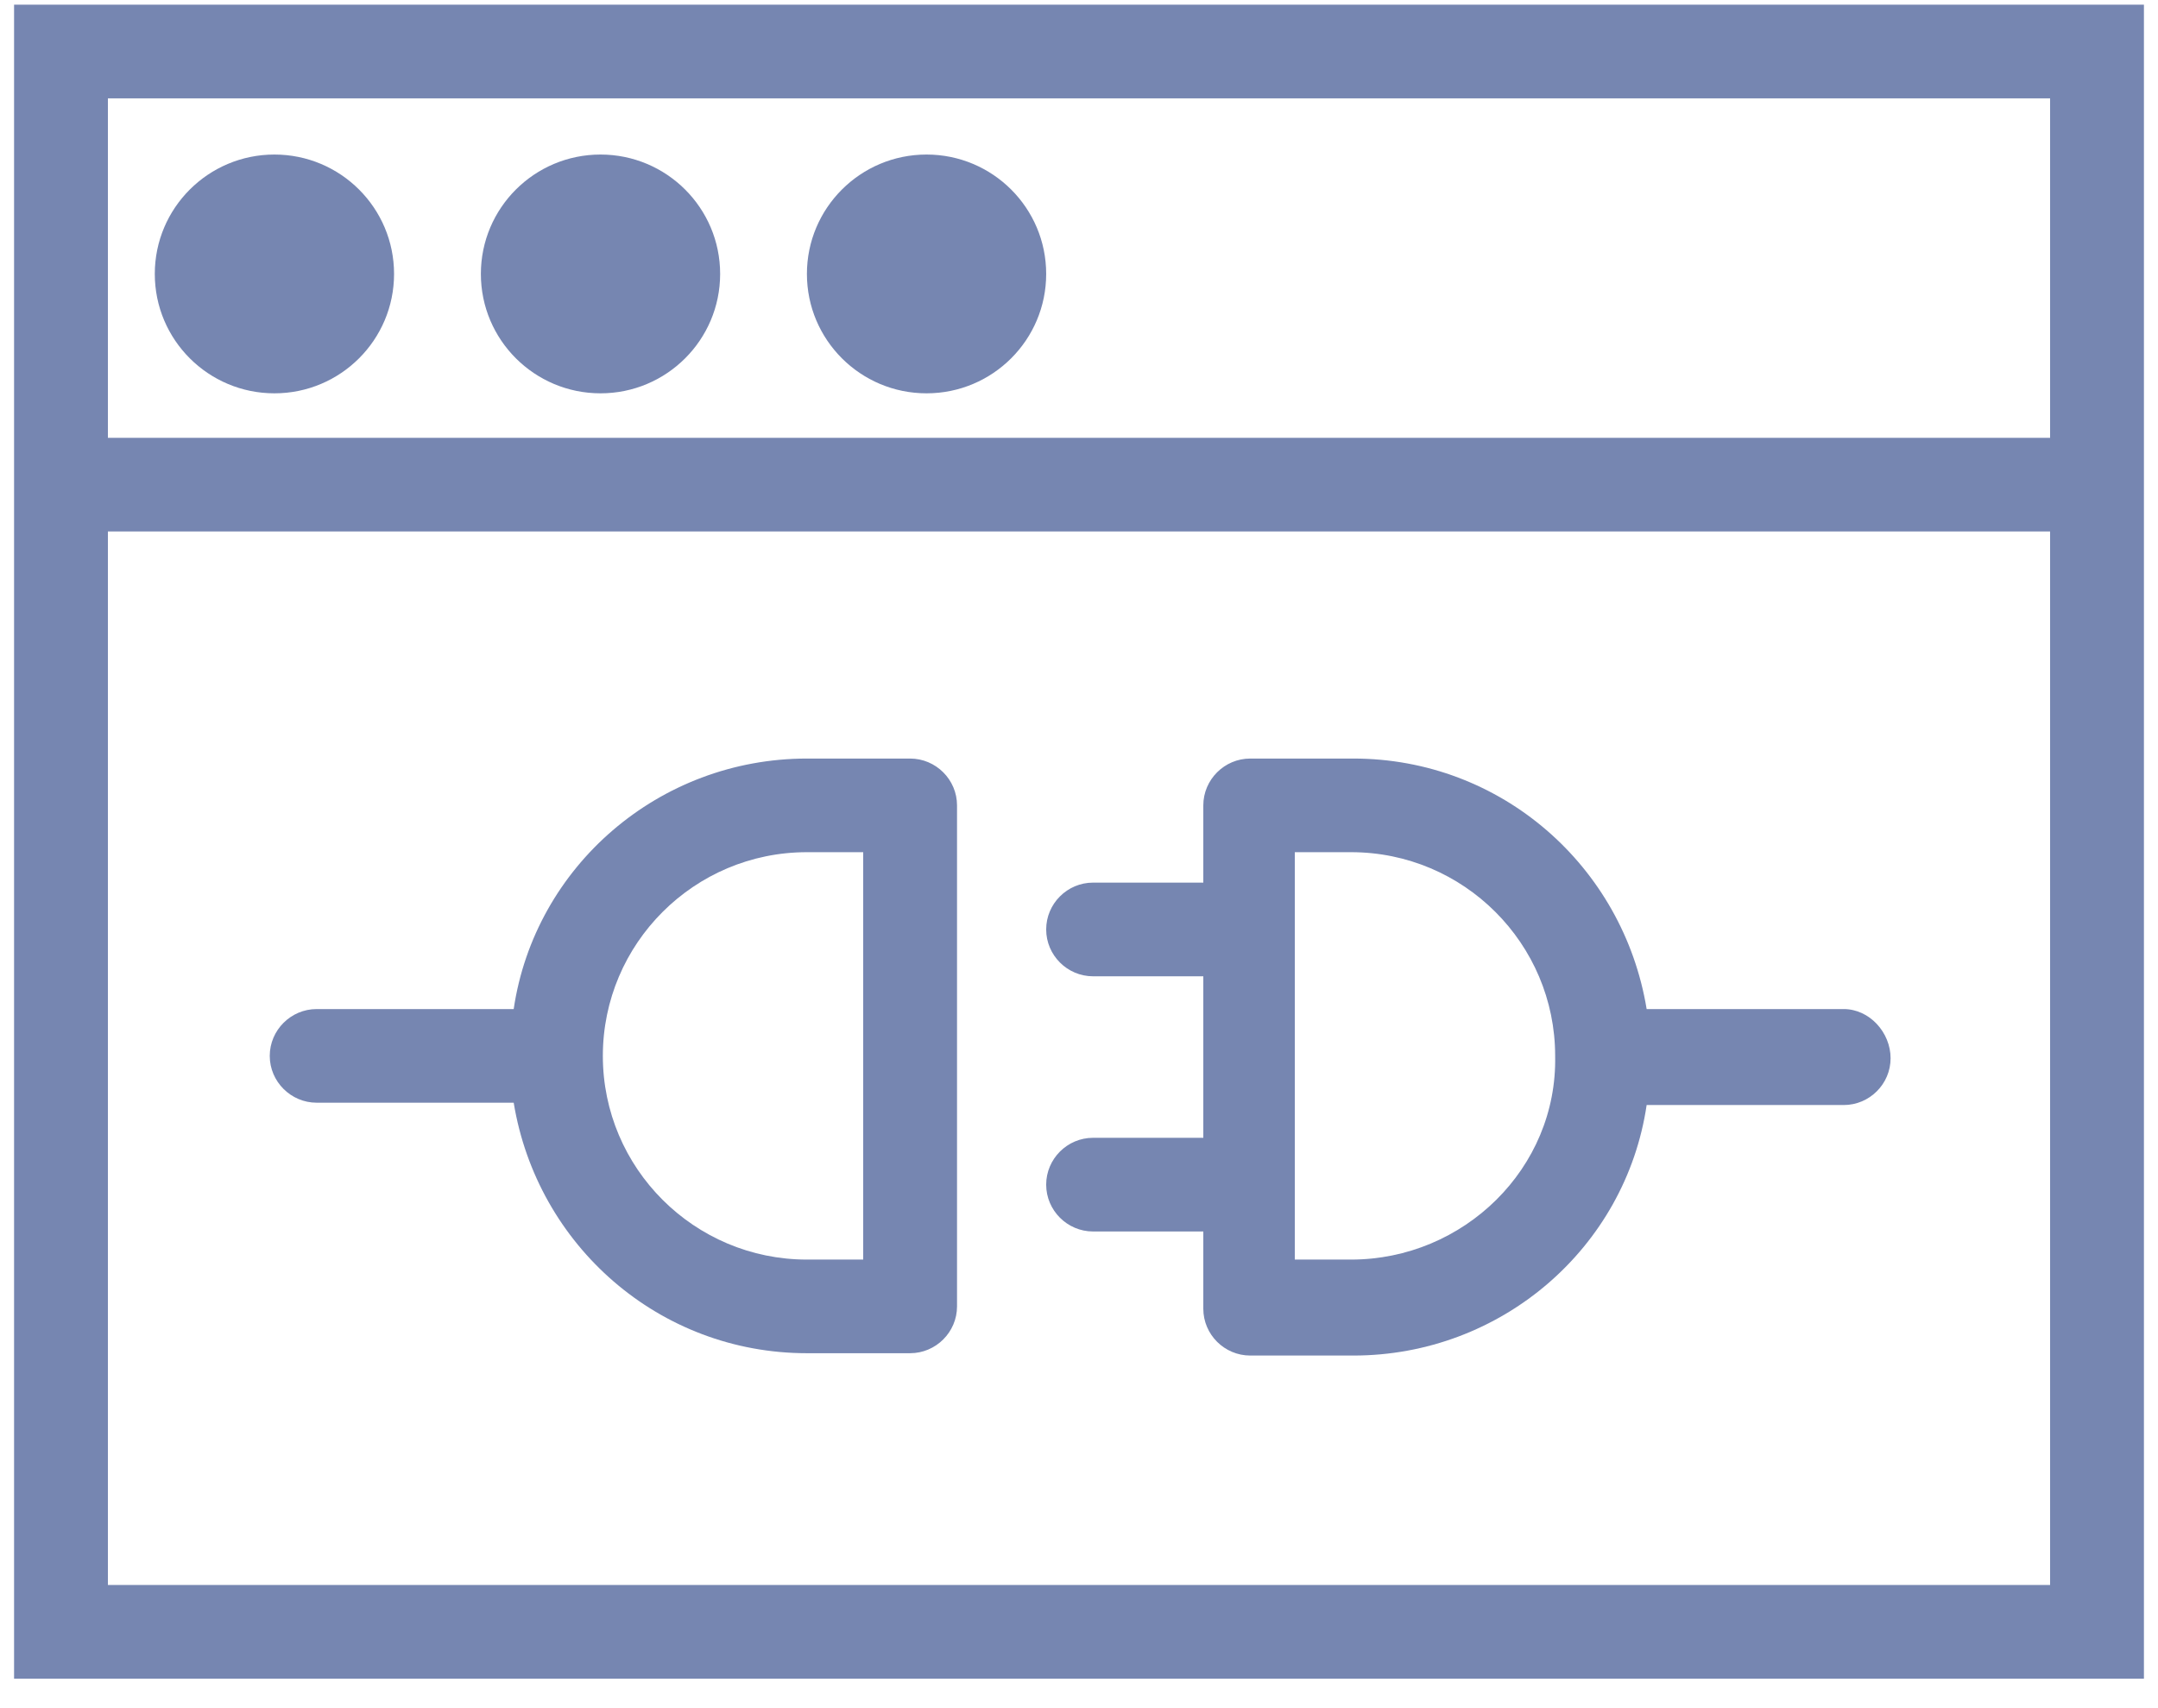 <?xml version="1.0" encoding="UTF-8"?>
<svg width="48px" height="38px" viewBox="0 0 48 38" version="1.1" xmlns="http://www.w3.org/2000/svg" xmlns:xlink="http://www.w3.org/1999/xlink">
    <!-- Generator: Sketch 56.2 (81672) - https://sketch.com -->
    <title>API_first</title>
    <desc>Created with Sketch.</desc>
    <g id="Page-1" stroke="none" stroke-width="1" fill="none" fill-rule="evenodd">
        <g id="Desktop-HD" transform="translate(-696, -189)" fill="#7686B1" fill-rule="nonzero">
            <g id="API_first" transform="translate(696, 189)">
                <g id="Group">
                    <path d="M0.313,11.823 L0.313,37.344 L47.687,37.344 L47.687,11.823 L47.687,0.104 L0.313,0.104 L0.313,11.823 Z M2.4,2.188 L45.6,2.188 L45.6,9.74 L2.4,9.74 L2.4,2.188 Z M2.4,11.823 L45.6,11.823 L45.6,35.26 L2.4,35.26 L2.4,11.823 Z" id="Shape"></path>
                    <ellipse id="Oval" cx="6.104" cy="6.094" rx="2.661" ry="2.656"></ellipse>
                    <ellipse id="Oval" cx="13.357" cy="6.094" rx="2.661" ry="2.656"></ellipse>
                    <ellipse id="Oval" cx="20.609" cy="6.094" rx="2.661" ry="2.656"></ellipse>
                    <path d="M20.243,16.875 L17.948,16.875 C14.661,16.875 11.896,19.271 11.426,22.448 L7.043,22.448 C6.47,22.448 6,22.917 6,23.49 C6,24.062 6.47,24.531 7.043,24.531 L11.426,24.531 C11.948,27.708 14.661,30.104 17.948,30.104 L20.243,30.104 C20.817,30.104 21.287,29.635 21.287,29.062 L21.287,17.917 C21.287,17.344 20.817,16.875 20.243,16.875 Z M19.2,28.021 L17.948,28.021 C15.443,28.021 13.409,25.99 13.409,23.49 C13.409,20.99 15.443,18.958 17.948,18.958 L19.2,18.958 L19.2,28.021 Z" id="Shape"></path>
                    <path d="M41.009,22.448 L36.626,22.448 C36.104,19.271 33.391,16.875 30.104,16.875 L27.809,16.875 C27.235,16.875 26.765,17.344 26.765,17.917 L26.765,19.635 L24.313,19.635 C23.739,19.635 23.27,20.104 23.27,20.677 C23.27,21.25 23.739,21.719 24.313,21.719 L26.765,21.719 L26.765,25.312 L24.313,25.312 C23.739,25.312 23.27,25.781 23.27,26.354 C23.27,26.927 23.739,27.396 24.313,27.396 L26.765,27.396 L26.765,29.115 C26.765,29.688 27.235,30.156 27.809,30.156 L30.104,30.156 C33.391,30.156 36.157,27.76 36.626,24.583 L41.009,24.583 C41.583,24.583 42.052,24.115 42.052,23.542 C42.052,22.969 41.583,22.448 41.009,22.448 Z M30.052,28.021 L28.8,28.021 L28.8,18.958 L30.052,18.958 C32.557,18.958 34.591,20.99 34.591,23.49 C34.643,25.99 32.557,28.021 30.052,28.021 Z" id="Shape"></path>
                </g>
            </g>
        </g>
    </g>
</svg>